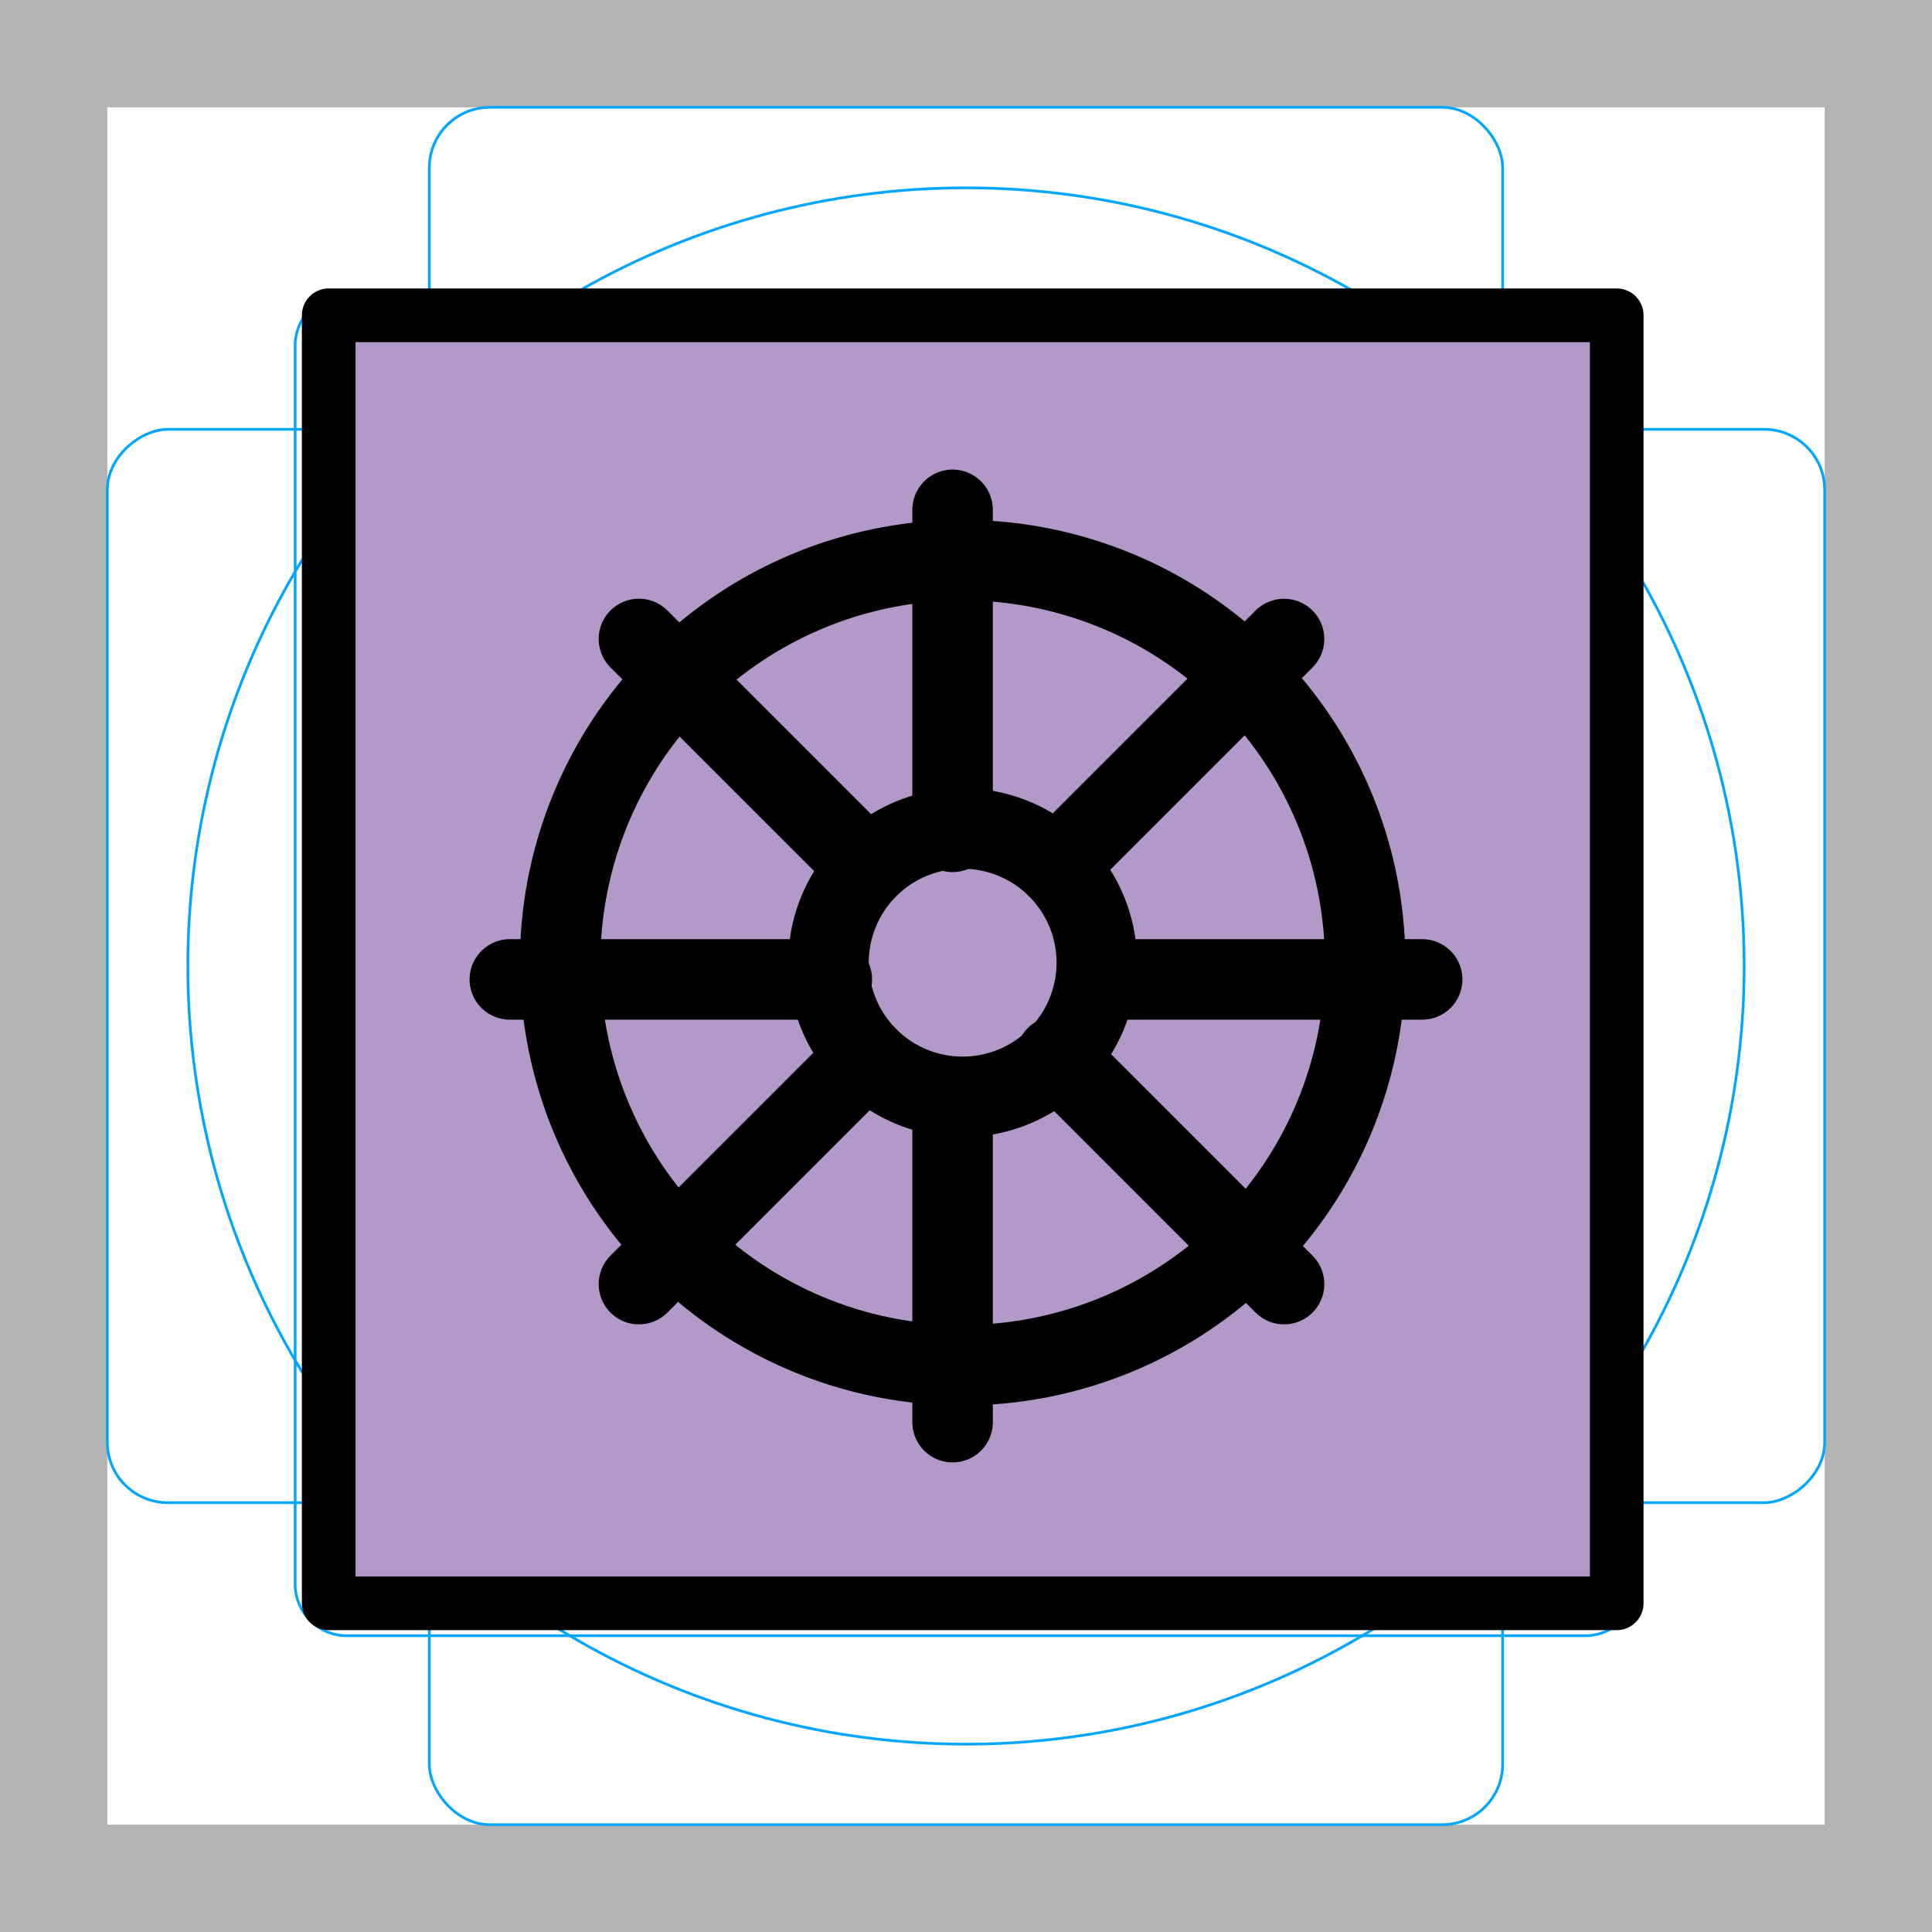 <svg id="emoji" viewBox="0 0 72 72" xmlns="http://www.w3.org/2000/svg">
  <g id="grid">
    <path fill="#b3b3b3" d="M68,4V68H4V4H68m4-4H0V72H72V0Z"/>
    <path fill="none" stroke="#00a5ff" stroke-miterlimit="10" stroke-width="0.1" d="M12.923,10.959H59.077A1.923,1.923,0,0,1,61,12.882V59.036a1.922,1.922,0,0,1-1.922,1.922H12.923A1.923,1.923,0,0,1,11,59.035V12.882A1.923,1.923,0,0,1,12.923,10.959Z"/>
    <rect x="16" y="4" rx="2.254" ry="2.254" width="40" height="64" fill="none" stroke="#00a5ff" stroke-miterlimit="10" stroke-width="0.1"/>
    <rect x="16" y="4" rx="2.254" ry="2.254" width="40" height="64" transform="rotate(90 36 36)" fill="none" stroke="#00a5ff" stroke-miterlimit="10" stroke-width="0.1"/>
    <circle cx="36" cy="36" r="29" fill="none" stroke="#00a5ff" stroke-miterlimit="10" stroke-width="0.1"/>
  </g>
  <g id="color">
    <rect x="12" y="12" width="48" height="47.834" fill="#b399c8"/>
  </g>
  <g id="line">
    <path fill="none" stroke="#000" stroke-linecap="round" stroke-linejoin="round" stroke-width="3" d="M50.875,35.877a15,15,0,1,1-15-15.001A15.001,15.001,0,0,1,50.875,35.877Z"/>
    <path fill="none" stroke="#000" stroke-linecap="round" stroke-linejoin="round" stroke-width="3" d="M40.875,35.877a5,5,0,1,1-5-5.001A5.001,5.001,0,0,1,40.875,35.877Z"/>
    <line x1="35.5" x2="35.5" y1="31" y2="19" fill="none" stroke="#000" stroke-linecap="round" stroke-linejoin="round" stroke-width="3"/>
    <line x1="35.5" x2="35.5" y1="53" y2="41" fill="none" stroke="#000" stroke-linecap="round" stroke-linejoin="round" stroke-width="3"/>
    <line x1="32.298" x2="23.811" y1="32.299" y2="23.812" fill="none" stroke="#000" stroke-linecap="round" stroke-linejoin="round" stroke-width="3"/>
    <line x1="47.853" x2="39.368" y1="47.855" y2="39.369" fill="none" stroke="#000" stroke-linecap="round" stroke-linejoin="round" stroke-width="3"/>
    <line x1="31" x2="19" y1="36.5" y2="36.5" fill="none" stroke="#000" stroke-linecap="round" stroke-linejoin="round" stroke-width="3"/>
    <line x1="53" x2="41" y1="36.5" y2="36.5" fill="none" stroke="#000" stroke-linecap="round" stroke-linejoin="round" stroke-width="3"/>
    <line x1="32.298" x2="23.811" y1="39.369" y2="47.855" fill="none" stroke="#000" stroke-linecap="round" stroke-linejoin="round" stroke-width="3"/>
    <line x1="47.853" x2="39.368" y1="23.814" y2="32.299" fill="none" stroke="#000" stroke-linecap="round" stroke-linejoin="round" stroke-width="3"/>
    <rect x="12.25" y="11.75" width="48" height="48" fill="none" stroke="#000" stroke-linecap="round" stroke-linejoin="round" stroke-width="2"/>
  </g>
</svg>
